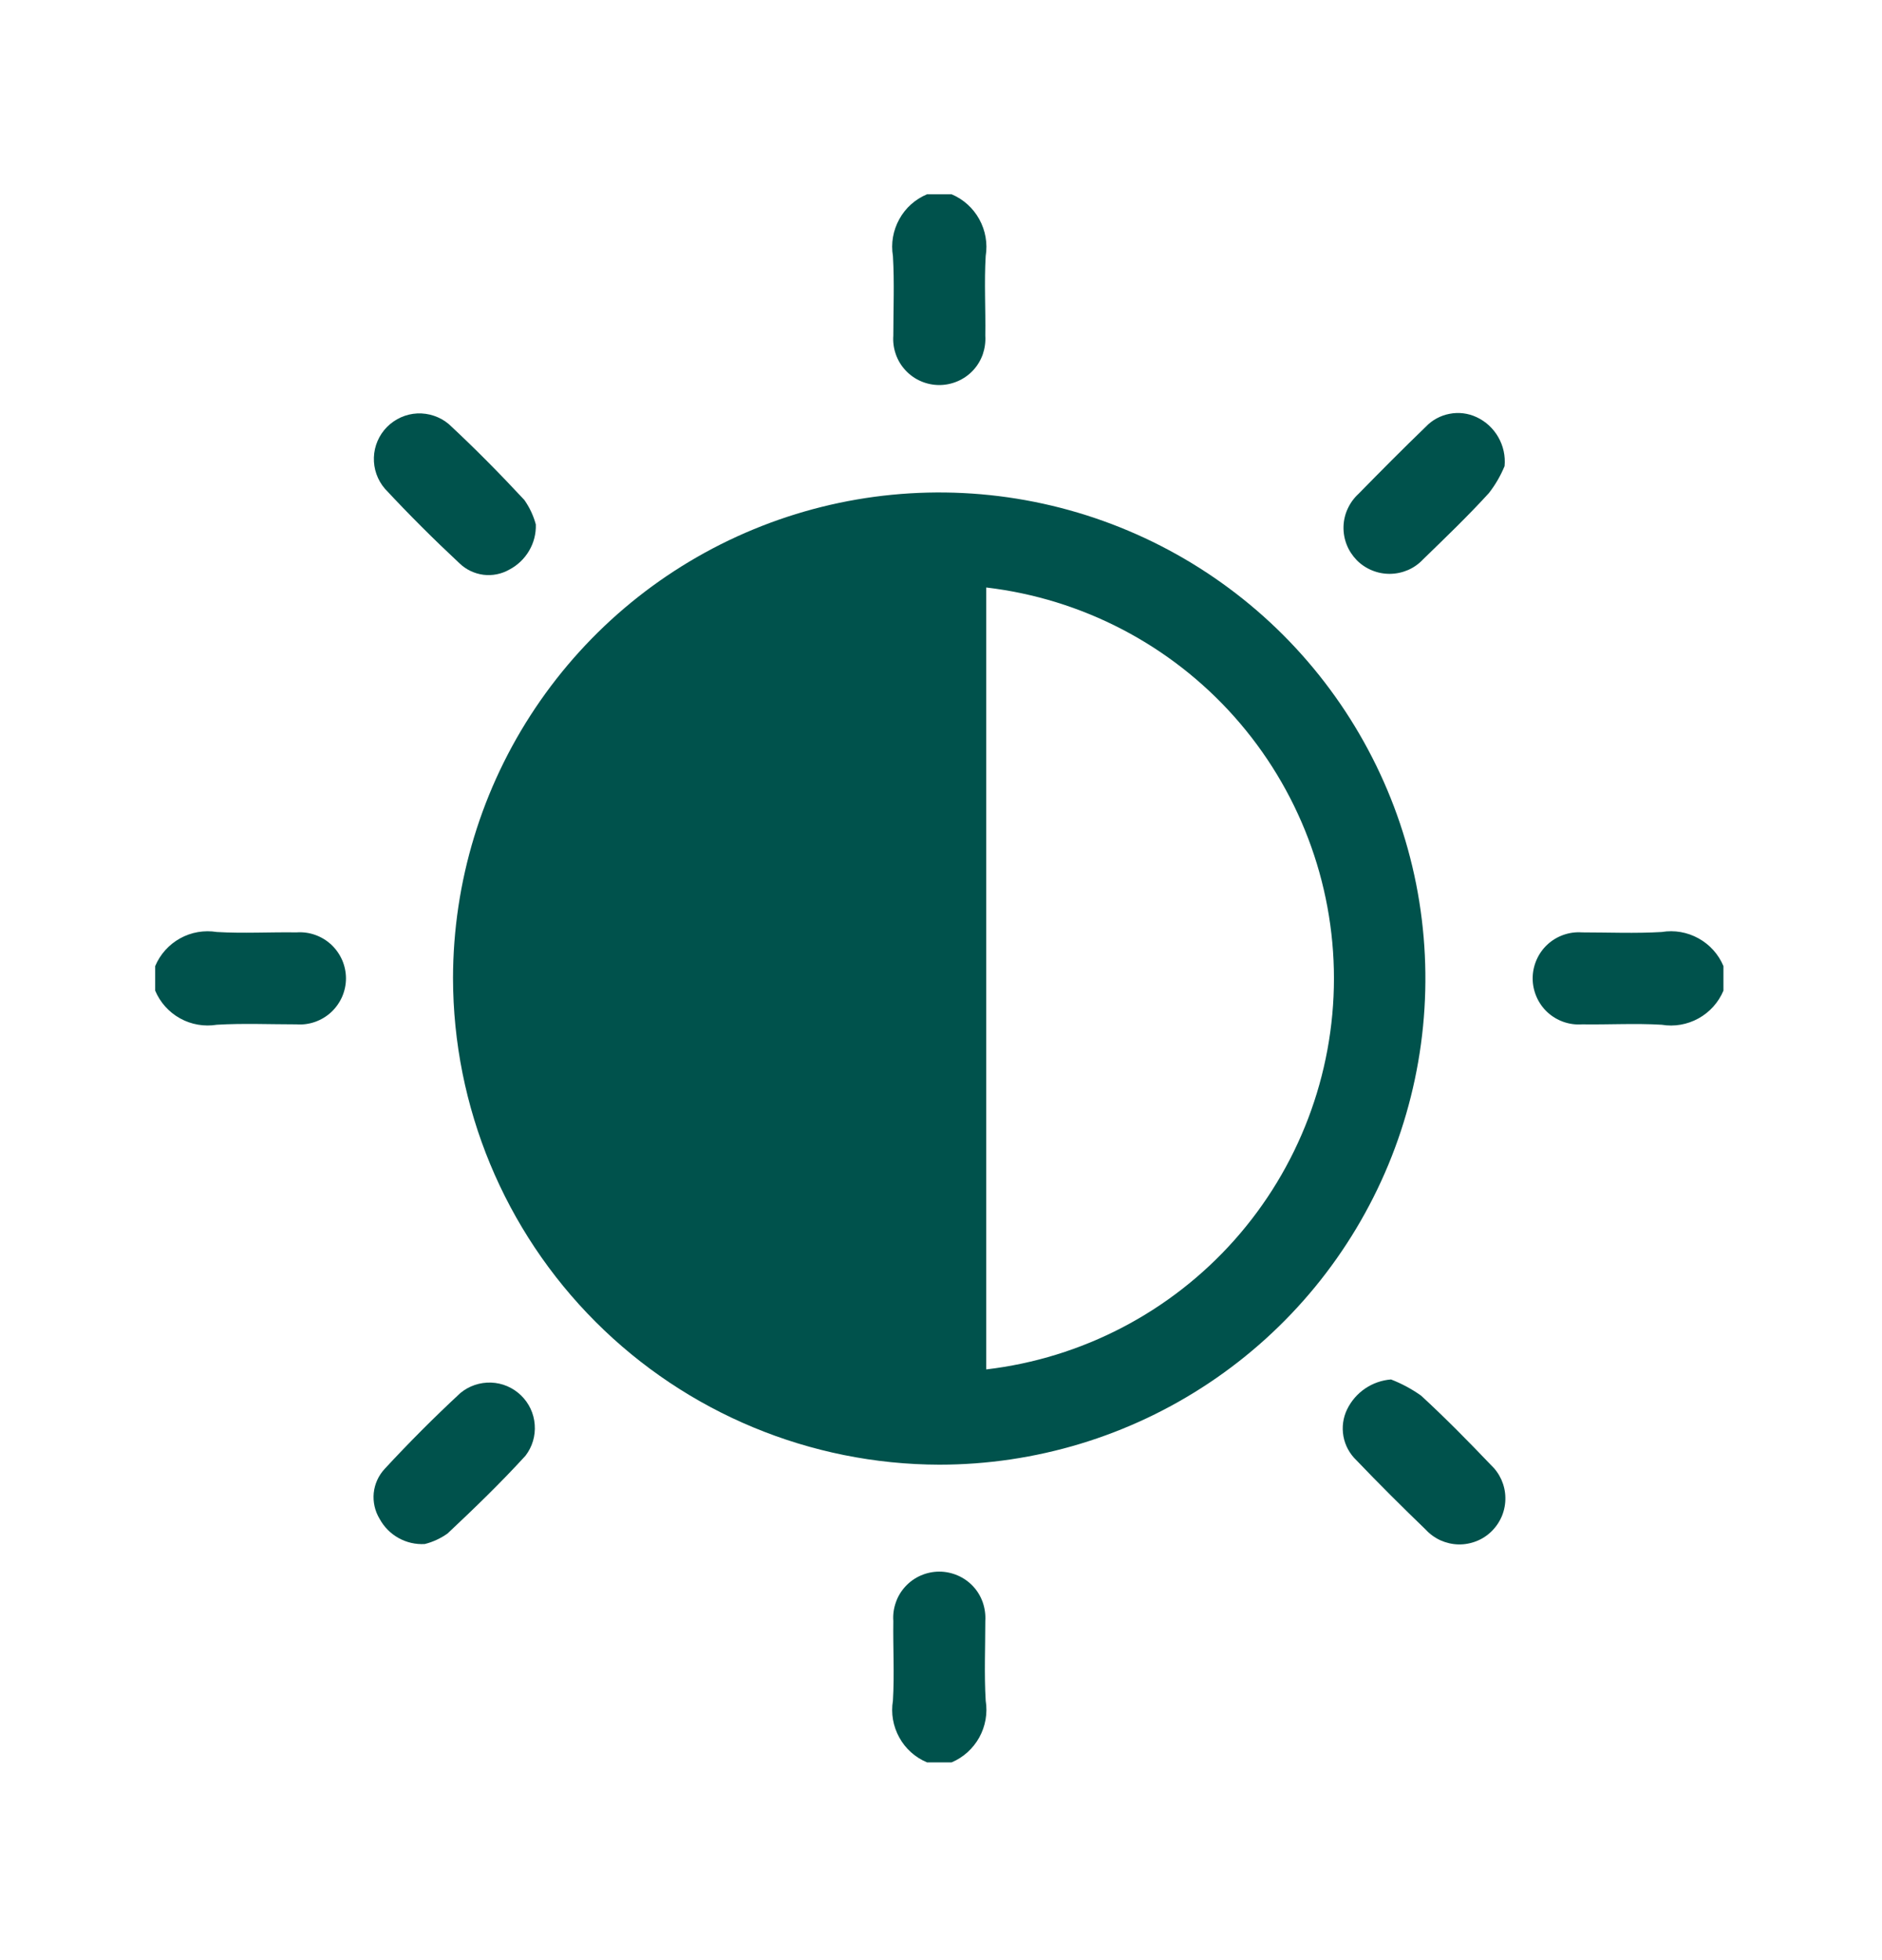 <svg width="24" height="25" viewBox="0 0 24 25" fill="none" xmlns="http://www.w3.org/2000/svg">
<g clip-path="url(#clip0_246_63)">
<path d="M12.135 2.478C12.285 2.541 12.409 2.653 12.488 2.796C12.567 2.939 12.596 3.104 12.57 3.265C12.55 3.603 12.57 3.942 12.565 4.281C12.57 4.362 12.559 4.442 12.533 4.519C12.506 4.595 12.464 4.665 12.409 4.724C12.354 4.783 12.287 4.83 12.213 4.862C12.139 4.894 12.059 4.911 11.978 4.911C11.897 4.911 11.817 4.894 11.743 4.862C11.669 4.83 11.603 4.783 11.548 4.724C11.493 4.665 11.45 4.595 11.424 4.519C11.397 4.442 11.386 4.362 11.392 4.281C11.392 3.942 11.407 3.603 11.387 3.265C11.36 3.104 11.389 2.939 11.468 2.796C11.546 2.653 11.671 2.541 11.822 2.478H12.135Z" fill="#00524C"/>
<path d="M1.979 12.322C2.042 12.172 2.154 12.047 2.297 11.968C2.439 11.889 2.605 11.861 2.765 11.887C3.103 11.907 3.442 11.887 3.781 11.892C3.862 11.886 3.943 11.897 4.019 11.924C4.095 11.951 4.165 11.993 4.224 12.048C4.283 12.103 4.33 12.17 4.363 12.244C4.395 12.318 4.412 12.398 4.412 12.479C4.412 12.559 4.395 12.639 4.363 12.713C4.33 12.787 4.283 12.854 4.224 12.909C4.165 12.964 4.095 13.006 4.019 13.033C3.943 13.06 3.862 13.071 3.781 13.065C3.442 13.065 3.103 13.05 2.765 13.07C2.605 13.096 2.439 13.068 2.297 12.989C2.154 12.91 2.042 12.785 1.979 12.635V12.322Z" fill="#00524C"/>
<path d="M21.978 12.635C21.915 12.785 21.803 12.91 21.66 12.989C21.517 13.068 21.352 13.097 21.191 13.07C20.854 13.05 20.514 13.07 20.175 13.065C20.094 13.071 20.014 13.06 19.937 13.033C19.861 13.006 19.791 12.964 19.732 12.909C19.673 12.854 19.626 12.787 19.594 12.713C19.562 12.639 19.545 12.559 19.545 12.479C19.545 12.398 19.562 12.318 19.594 12.244C19.626 12.17 19.673 12.103 19.732 12.048C19.791 11.993 19.861 11.951 19.937 11.924C20.014 11.897 20.094 11.886 20.175 11.892C20.514 11.892 20.853 11.907 21.191 11.887C21.352 11.86 21.517 11.889 21.66 11.968C21.803 12.047 21.915 12.171 21.978 12.322V12.635Z" fill="#00524C"/>
<path d="M11.822 22.478C11.671 22.415 11.546 22.303 11.468 22.16C11.389 22.017 11.36 21.852 11.387 21.691C11.407 21.353 11.387 21.014 11.392 20.675C11.386 20.595 11.397 20.514 11.424 20.438C11.45 20.361 11.493 20.291 11.548 20.232C11.603 20.173 11.669 20.126 11.743 20.094C11.817 20.062 11.897 20.045 11.978 20.045C12.059 20.045 12.139 20.062 12.213 20.094C12.287 20.126 12.354 20.173 12.409 20.232C12.464 20.291 12.506 20.361 12.533 20.438C12.559 20.514 12.57 20.595 12.565 20.675C12.565 21.014 12.55 21.353 12.57 21.691C12.596 21.852 12.567 22.017 12.488 22.16C12.409 22.302 12.285 22.415 12.135 22.478H11.822Z" fill="#00524C"/>
<path d="M5.777 12.474C5.779 11.248 6.143 10.05 6.826 9.031C7.508 8.013 8.476 7.219 9.61 6.751C10.742 6.283 11.989 6.161 13.191 6.401C14.393 6.641 15.497 7.232 16.364 8.099C17.23 8.967 17.82 10.072 18.059 11.274C18.297 12.476 18.174 13.723 17.705 14.855C17.235 15.988 16.441 16.956 15.421 17.637C14.402 18.318 13.203 18.681 11.977 18.681C10.333 18.677 8.757 18.022 7.595 16.859C6.432 15.695 5.779 14.118 5.777 12.474ZM12.577 7.493V17.466C13.799 17.322 14.925 16.735 15.742 15.816C16.559 14.897 17.011 13.709 17.011 12.479C17.011 11.25 16.559 10.062 15.742 9.143C14.925 8.224 13.799 7.637 12.577 7.493Z" fill="#00524C"/>
<path d="M6.833 6.689C6.837 6.807 6.807 6.924 6.747 7.025C6.687 7.127 6.6 7.21 6.495 7.265C6.395 7.322 6.279 7.345 6.165 7.331C6.05 7.316 5.943 7.265 5.86 7.185C5.532 6.879 5.214 6.562 4.908 6.233C4.813 6.122 4.763 5.98 4.768 5.834C4.773 5.688 4.833 5.549 4.935 5.446C5.038 5.342 5.176 5.28 5.322 5.273C5.468 5.267 5.611 5.315 5.723 5.409C6.056 5.718 6.376 6.043 6.686 6.376C6.753 6.471 6.803 6.577 6.833 6.689Z" fill="#00524C"/>
<path d="M19.187 5.945C19.136 6.068 19.069 6.184 18.987 6.289C18.72 6.582 18.433 6.857 18.148 7.134C18.094 7.192 18.029 7.238 17.956 7.27C17.884 7.301 17.806 7.318 17.727 7.319C17.648 7.32 17.57 7.305 17.497 7.275C17.424 7.245 17.357 7.201 17.302 7.145C17.247 7.088 17.203 7.022 17.174 6.948C17.145 6.875 17.131 6.796 17.133 6.717C17.135 6.638 17.153 6.56 17.186 6.489C17.219 6.417 17.266 6.352 17.324 6.299C17.606 6.011 17.891 5.724 18.181 5.444C18.262 5.358 18.369 5.3 18.485 5.278C18.601 5.255 18.721 5.27 18.829 5.32C18.946 5.374 19.043 5.464 19.107 5.576C19.171 5.688 19.199 5.816 19.187 5.945Z" fill="#00524C"/>
<path d="M5.417 19.693C5.3 19.7 5.184 19.673 5.082 19.616C4.98 19.559 4.897 19.475 4.841 19.372C4.781 19.273 4.755 19.157 4.766 19.042C4.778 18.927 4.827 18.819 4.906 18.734C5.214 18.401 5.536 18.078 5.871 17.767C5.981 17.676 6.12 17.629 6.263 17.634C6.405 17.639 6.541 17.697 6.643 17.796C6.746 17.895 6.809 18.028 6.819 18.171C6.83 18.313 6.788 18.454 6.701 18.567C6.386 18.912 6.048 19.239 5.707 19.559C5.619 19.621 5.521 19.667 5.417 19.693Z" fill="#00524C"/>
<path d="M17.739 17.594C17.875 17.647 18.004 17.716 18.123 17.801C18.429 18.083 18.723 18.381 19.009 18.681C19.067 18.735 19.113 18.799 19.146 18.871C19.178 18.944 19.196 19.021 19.197 19.1C19.199 19.179 19.184 19.258 19.155 19.331C19.125 19.404 19.081 19.471 19.025 19.527C18.969 19.583 18.903 19.627 18.829 19.656C18.756 19.685 18.677 19.7 18.598 19.698C18.519 19.696 18.442 19.678 18.37 19.646C18.298 19.613 18.233 19.566 18.18 19.508C17.88 19.219 17.585 18.925 17.297 18.624C17.211 18.542 17.153 18.435 17.132 18.319C17.111 18.202 17.127 18.082 17.179 17.975C17.231 17.868 17.31 17.777 17.408 17.71C17.507 17.643 17.621 17.603 17.739 17.594Z" fill="#00524C"/>
</g>
<defs>
<clipPath id="clip0_246_63">
<rect width="24" height="24" fill="white" transform="translate(0 0.5)"/>
</clipPath>
</defs>
</svg>
